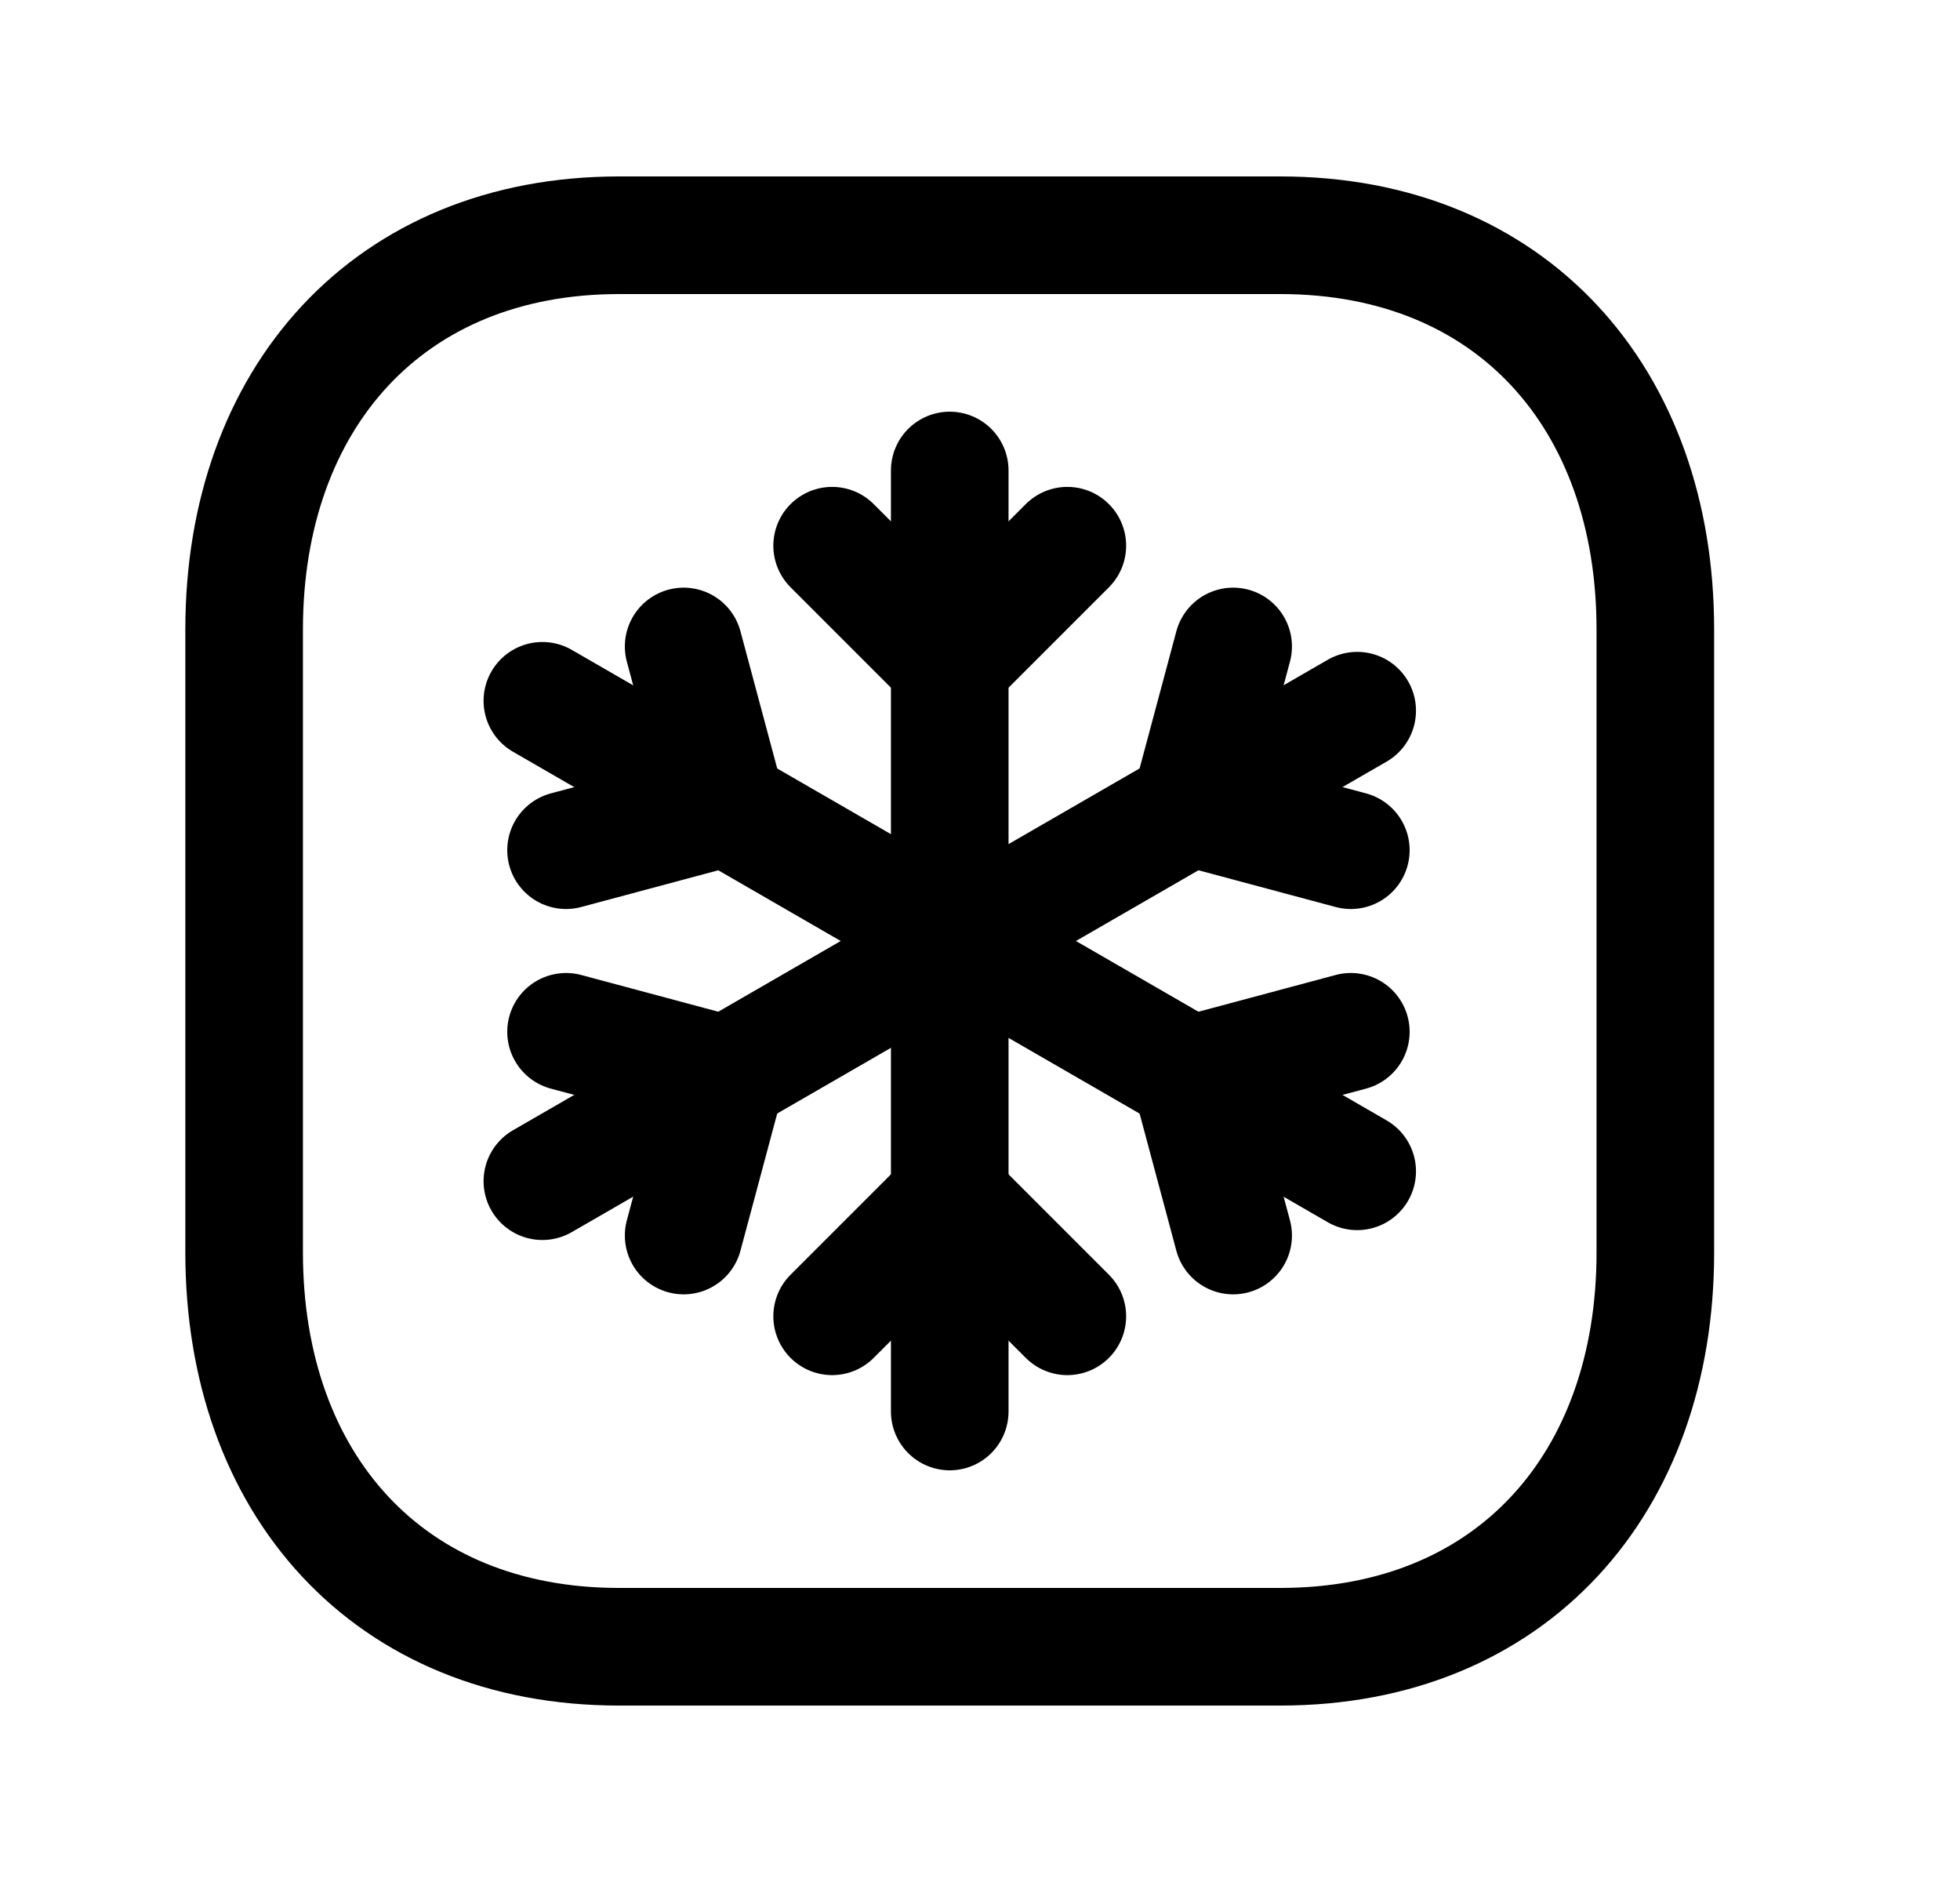 <svg width="25" height="24" viewBox="0 0 25 24" fill="none" xmlns="http://www.w3.org/2000/svg">
<path d="M10.614 6.959L12.114 8.459L13.614 6.959" stroke="black" stroke-width="1.5" stroke-linecap="round" stroke-linejoin="round"/>
<path d="M10.614 16.786L12.114 15.286L13.614 16.786" stroke="black" stroke-width="1.5" stroke-linecap="round" stroke-linejoin="round"/>
<path d="M12.114 6V18" stroke="black" stroke-width="1.5" stroke-linecap="round" stroke-linejoin="round"/>
<path d="M15.729 15.756L15.18 13.707L17.23 13.158" stroke="black" stroke-width="1.5" stroke-linecap="round" stroke-linejoin="round"/>
<path d="M7.22 10.842L9.269 10.293L8.72 8.244" stroke="black" stroke-width="1.5" stroke-linecap="round" stroke-linejoin="round"/>
<path d="M17.311 14.937L6.918 8.937" stroke="black" stroke-width="1.5" stroke-linecap="round" stroke-linejoin="round"/>
<path d="M15.729 8.244L15.18 10.293L17.23 10.842" stroke="black" stroke-width="1.5" stroke-linecap="round" stroke-linejoin="round"/>
<path d="M7.22 13.158L9.269 13.707L8.72 15.756" stroke="black" stroke-width="1.5" stroke-linecap="round" stroke-linejoin="round"/>
<path d="M17.311 9.063L6.918 15.063" stroke="black" stroke-width="1.5" stroke-linecap="round" stroke-linejoin="round"/>
<path d="M7.896 3H16.331C19.279 3 21.114 5.081 21.114 8.026V15.974C21.114 18.919 19.279 21 16.33 21H7.896C4.948 21 3.114 18.919 3.114 15.974V8.026C3.114 5.081 4.957 3 7.896 3Z" stroke="black" stroke-width="1.5" stroke-linecap="round" stroke-linejoin="round"/>
</svg>